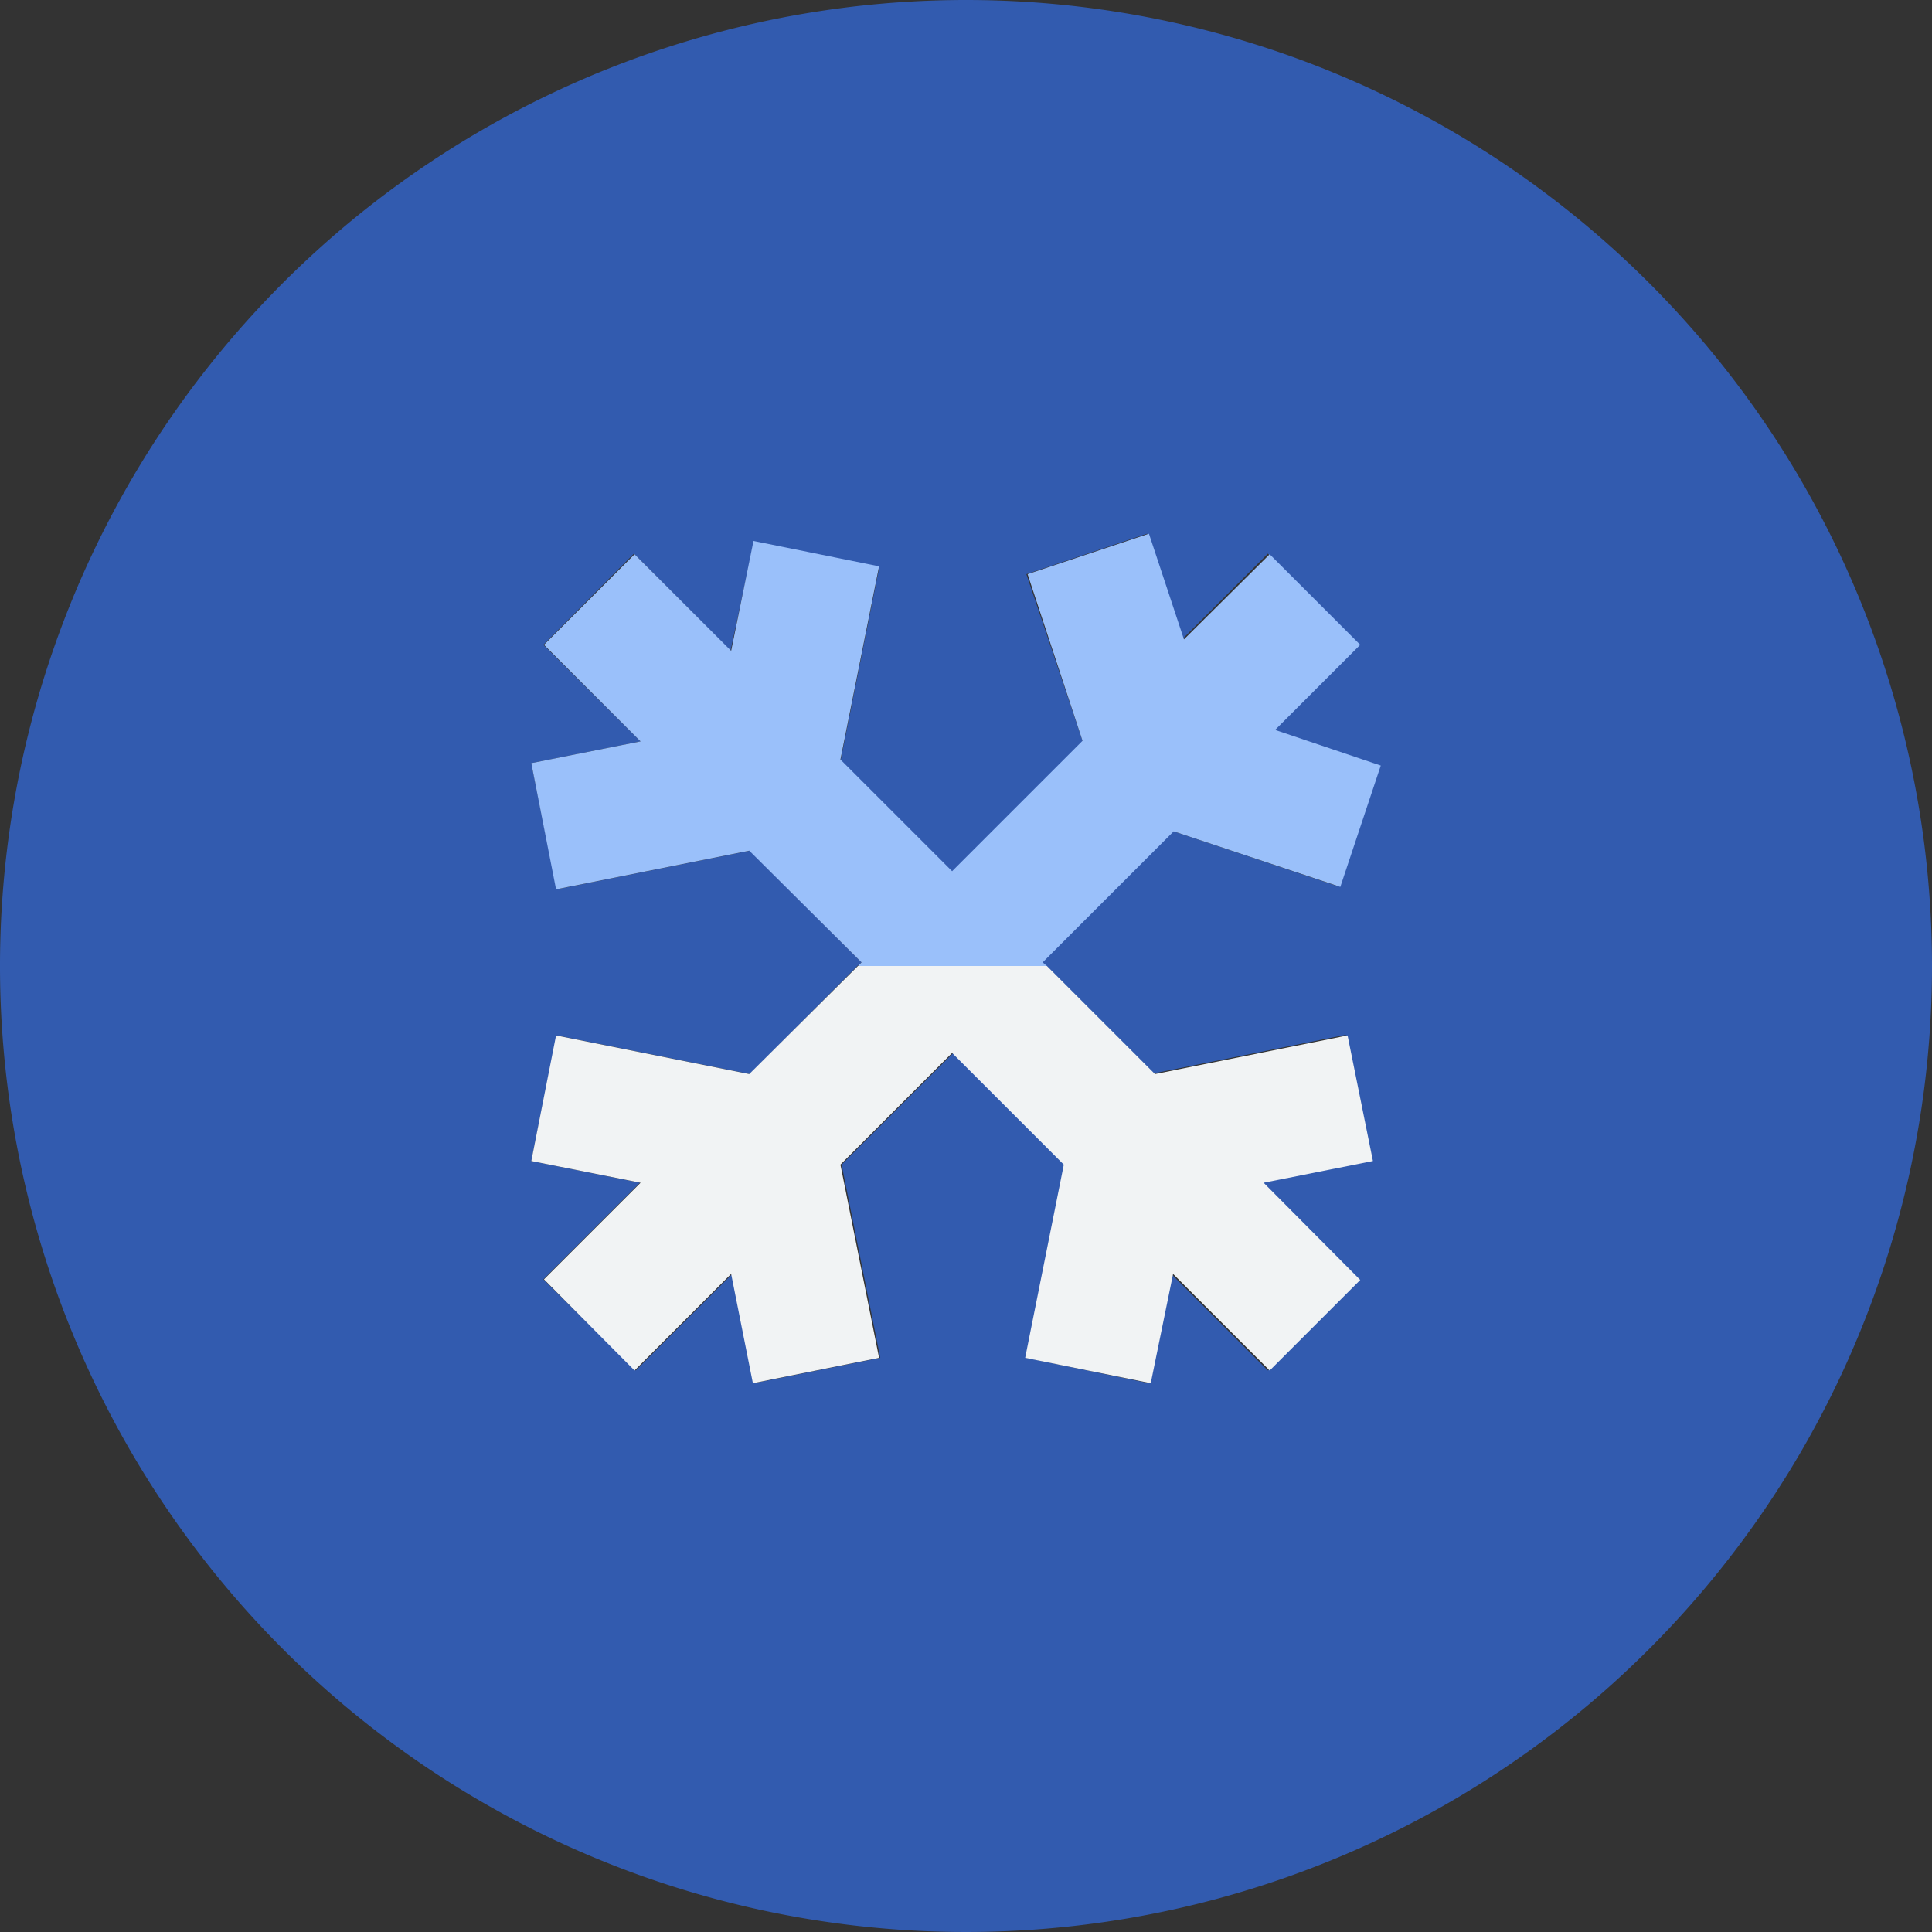 <svg id="Layer_1" data-name="Layer 1" xmlns="http://www.w3.org/2000/svg" viewBox="0 0 32 32"><rect x="0" y="0" width="32" height="32" fill="#333333" stroke="none"/><title>freeze-card</title><path d="M16,0A16,16,0,1,0,32,16,16,16,0,0,0,16,0ZM9,10.68l1.5-1.51,1.6,1.61L12.48,9l2.08.41-.64,3.2,1.85,1.85,2.17-2.16L17,9.51l2-.67.58,1.75L21,9.17l1.5,1.51-1.41,1.41,1.75.59-.68,2-2.75-.92-2.17,2.17.07.06,1.79,1.79,3.19-.64.42,2.08-1.81.36,1.6,1.61L21,22.7l-1.6-1.6-.37,1.81L17,22.49l.64-3.2-1.85-1.85-1.85,1.85.64,3.2-2.09.42-.36-1.81-1.6,1.6L9,21.19l1.6-1.6L8.8,19.23l.42-2.08,3.2.64L14.2,16l.07-.06-1.85-1.85-3.2.64L8.8,12.64l1.81-.36Z" fill="#325baf"/><polygon points="9.21 14.73 12.41 14.09 14.27 15.94 14.21 16 17.34 16 17.27 15.94 19.44 13.77 22.2 14.69 22.87 12.68 21.12 12.09 22.53 10.68 21.03 9.18 19.61 10.59 19.03 8.84 17.02 9.51 17.93 12.27 15.77 14.43 13.92 12.58 14.56 9.38 12.48 8.96 12.11 10.78 10.51 9.18 9.01 10.68 10.61 12.28 8.8 12.64 9.21 14.73" fill="#9ac0fa"/><polygon points="12.41 17.79 9.21 17.15 8.8 19.23 10.61 19.59 9.01 21.19 10.51 22.7 12.11 21.1 12.47 22.91 14.56 22.49 13.92 19.29 15.77 17.44 17.62 19.29 16.98 22.49 19.06 22.91 19.43 21.1 21.03 22.7 22.53 21.2 20.93 19.59 22.74 19.23 22.32 17.15 19.13 17.79 17.34 16 14.21 16 12.41 17.79" fill="#f1f3f4"/></svg>